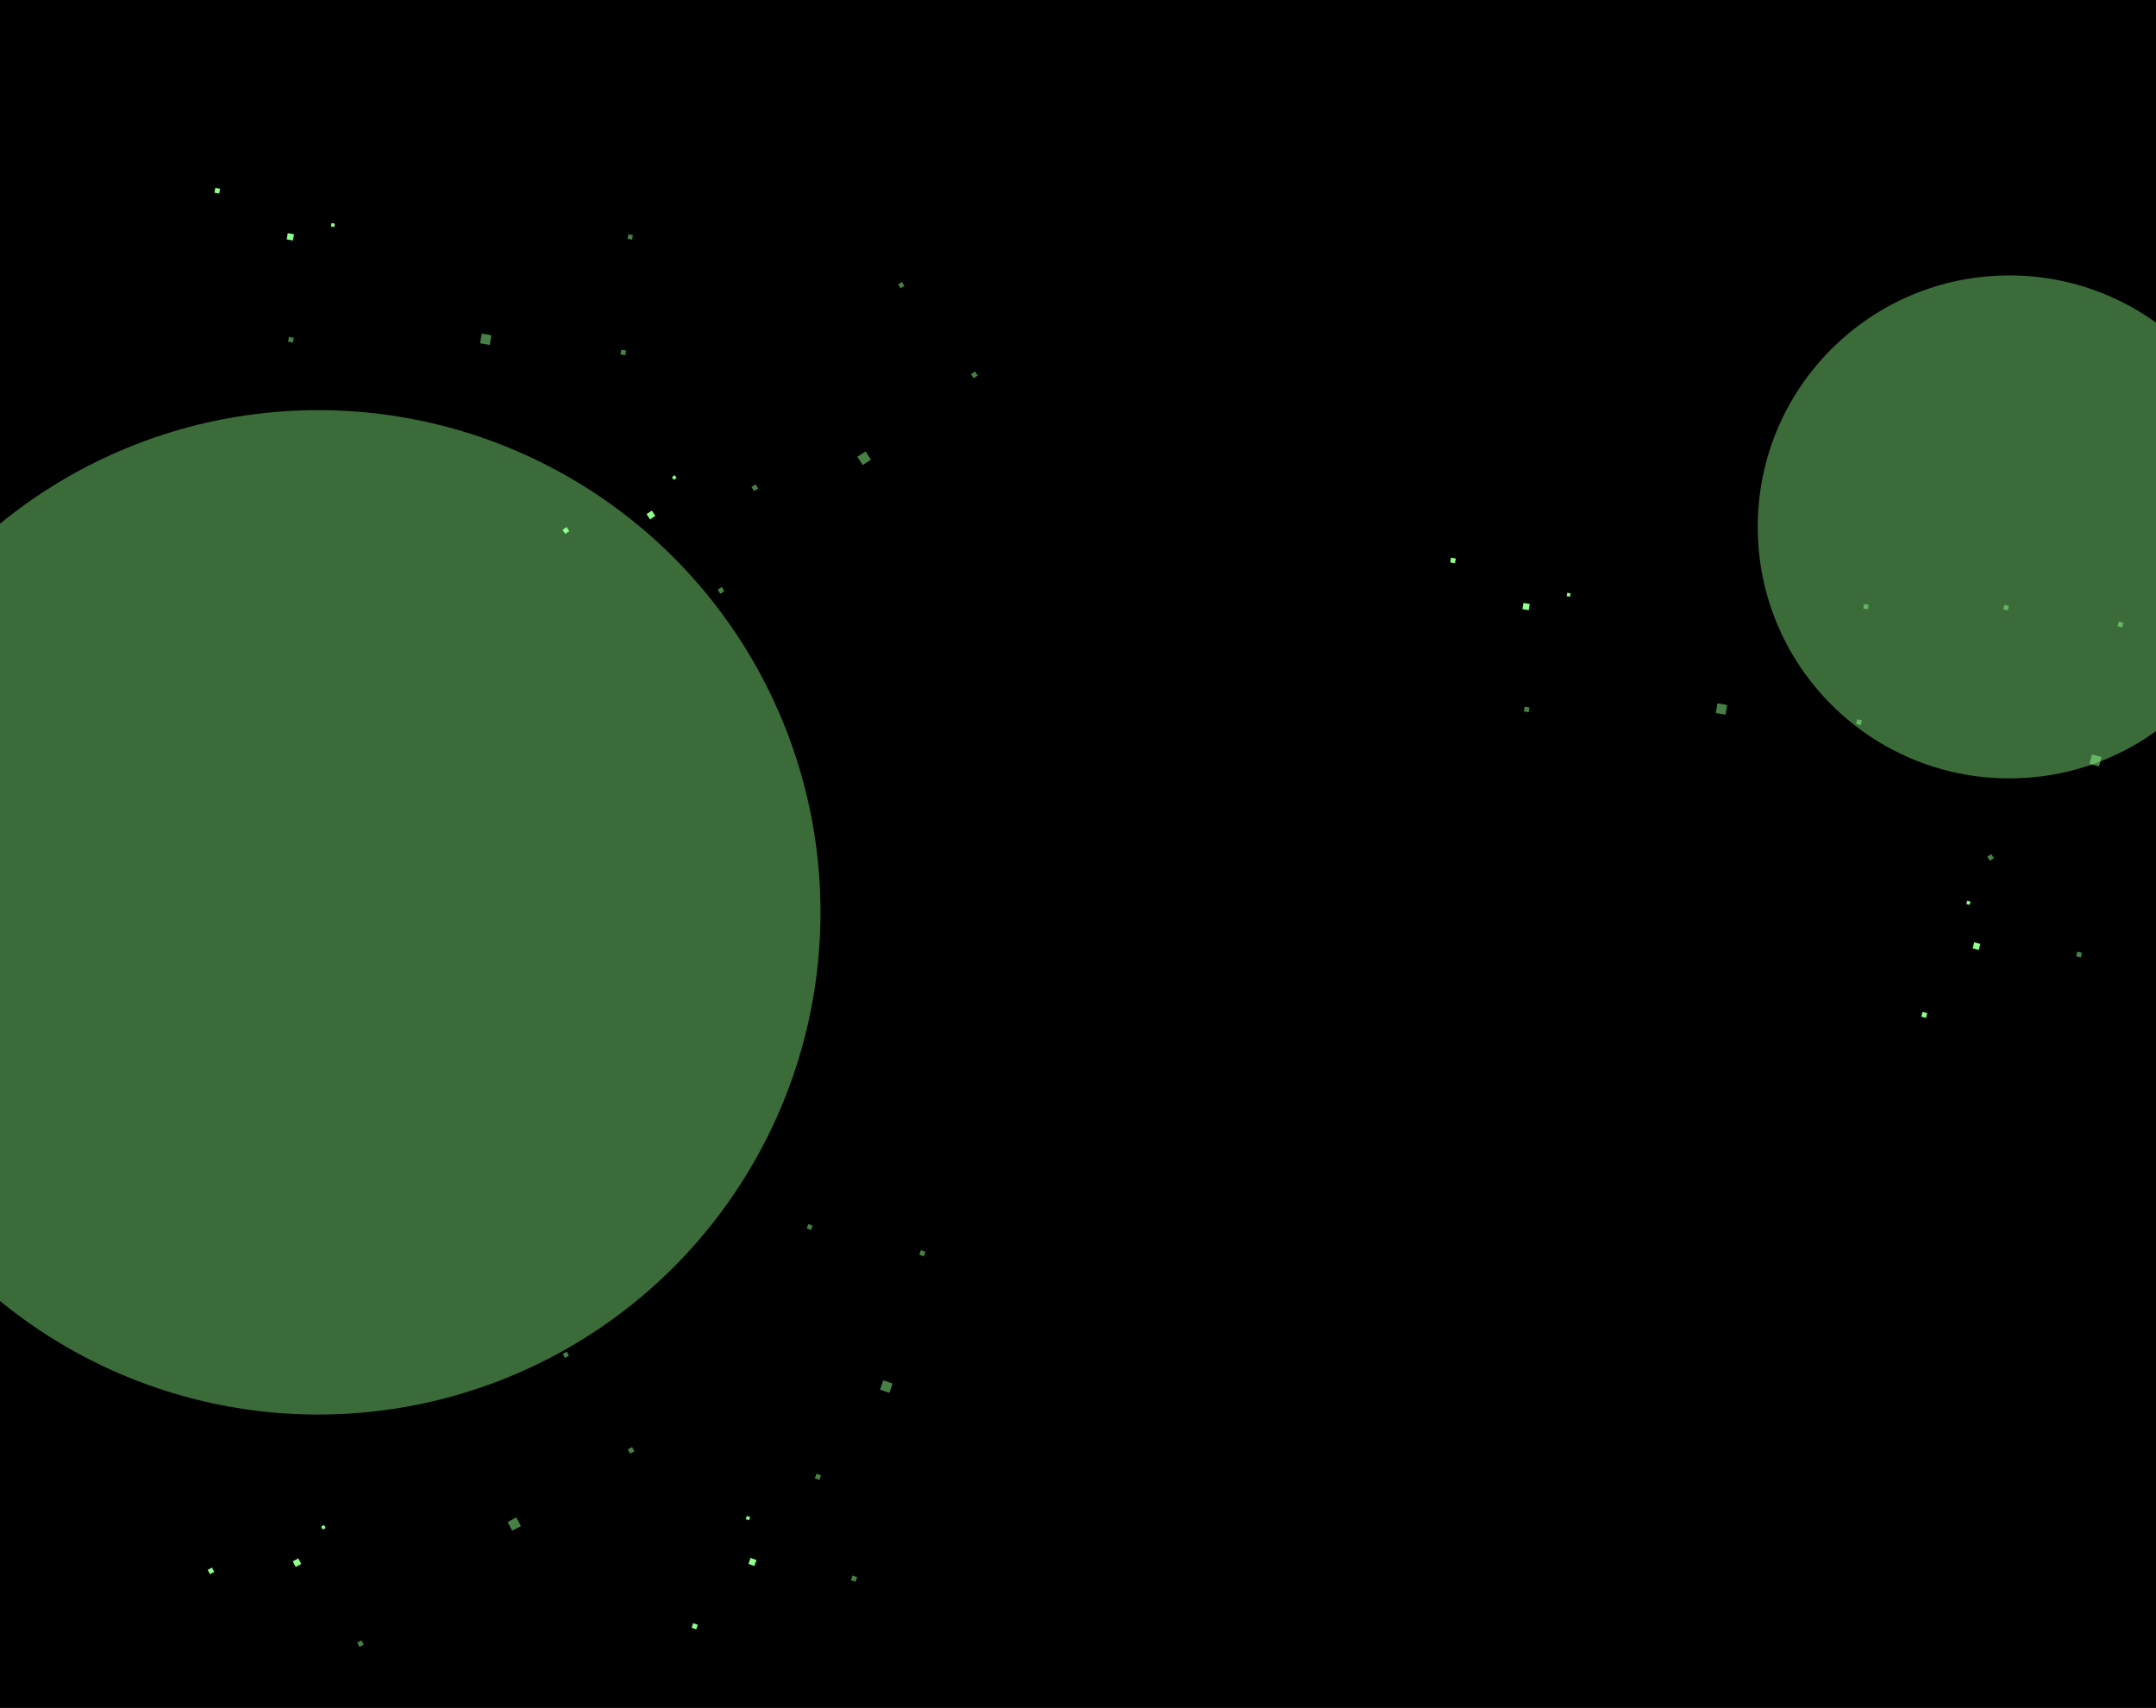 <svg width="1440" height="1141" viewBox="0 0 1440 1141" fill="none" xmlns="http://www.w3.org/2000/svg">
<g clip-path="url(#clip0_72_1302)">
<rect width="1440" height="1141" fill="black"/>
<g opacity="0.42" filter="url(#filter0_f_72_1302)">
<circle cx="212.5" cy="609.5" r="335.5" fill="url(#paint0_radial_72_1302)"/>
</g>
<g opacity="0.42" filter="url(#filter1_f_72_1302)">
<circle cx="1342" cy="352" r="168" fill="url(#paint1_radial_72_1302)"/>
</g>
<rect x="1327.27" y="572.364" width="3.258" height="3.258" transform="rotate(-32.898 1327.27 572.364)" fill="#8EFF8B" fill-opacity="0.5"/>
<rect x="1395.57" y="510.356" width="6.581" height="6.581" transform="rotate(-75.336 1395.57 510.356)" fill="#8EFF8B" fill-opacity="0.5"/>
<rect width="3.062" height="3.062" transform="matrix(-0.253 0.967 0.967 0.253 1338.77 404.071)" fill="#8EFF8B" fill-opacity="0.5"/>
<rect width="3.258" height="3.258" transform="matrix(0.253 -0.967 0.967 0.253 1414.33 418.412)" fill="#8EFF8B" fill-opacity="0.5"/>
<rect x="1386.62" y="638.821" width="3.258" height="3.258" transform="rotate(-75.336 1386.62 638.821)" fill="#8EFF8B" fill-opacity="0.5"/>
<rect x="1283.19" y="679.21" width="3.258" height="3.258" transform="rotate(-75.336 1283.19 679.21)" fill="#8EFF8B"/>
<rect width="2.274" height="2.274" transform="matrix(0.253 -0.967 0.967 0.253 1313.31 603.921)" fill="#8EFF8B"/>
<rect width="4.243" height="4.243" transform="matrix(0.253 -0.967 0.967 0.253 1317.5 633.607)" fill="#8EFF8B"/>
<rect x="1147.1" y="469.855" width="6.581" height="6.581" transform="rotate(9.69 1147.1 469.855)" fill="#8EFF8B" fill-opacity="0.5"/>
<rect width="3.062" height="3.062" transform="matrix(-0.986 -0.168 -0.168 0.986 1248.06 404.047)" fill="#8EFF8B" fill-opacity="0.5"/>
<rect x="1240.32" y="480.573" width="3.258" height="3.258" transform="rotate(9.69 1240.32 480.573)" fill="#8EFF8B" fill-opacity="0.5"/>
<rect x="1018.34" y="472.077" width="3.258" height="3.258" transform="rotate(9.69 1018.34 472.077)" fill="#8EFF8B" fill-opacity="0.5"/>
<rect x="969.136" y="372.533" width="3.258" height="3.258" transform="rotate(9.69 969.136 372.533)" fill="#8EFF8B"/>
<rect width="2.274" height="2.274" transform="matrix(0.986 0.168 -0.168 0.986 1046.75 396.01)" fill="#8EFF8B"/>
<rect x="1017.54" y="402.764" width="4.243" height="4.243" transform="rotate(9.69 1017.54 402.764)" fill="#8EFF8B"/>
<rect x="501.908" y="325.364" width="3.258" height="3.258" transform="rotate(-32.898 501.908 325.364)" fill="#8EFF8B" fill-opacity="0.5"/>
<rect x="572.609" y="305.143" width="6.581" height="6.581" transform="rotate(-32.898 572.609 305.143)" fill="#8EFF8B" fill-opacity="0.5"/>
<rect width="3.062" height="3.062" transform="matrix(-0.84 0.543 0.543 0.84 602.405 188.371)" fill="#8EFF8B" fill-opacity="0.5"/>
<rect width="3.258" height="3.258" transform="matrix(0.84 -0.543 0.543 0.84 648.497 249.946)" fill="#8EFF8B" fill-opacity="0.5"/>
<rect x="479.316" y="393.912" width="3.258" height="3.258" transform="rotate(-32.898 479.316 393.912)" fill="#8EFF8B" fill-opacity="0.5"/>
<rect x="375.724" y="353.921" width="3.258" height="3.258" transform="rotate(-32.898 375.724 353.921)" fill="#8EFF8B"/>
<rect width="2.274" height="2.274" transform="matrix(0.84 -0.543 0.543 0.84 448.758 318.681)" fill="#8EFF8B"/>
<rect width="4.243" height="4.243" transform="matrix(0.84 -0.543 0.543 0.84 431.822 343.421)" fill="#8EFF8B"/>
<rect x="321.739" y="222.855" width="6.581" height="6.581" transform="rotate(9.69 321.739 222.855)" fill="#8EFF8B" fill-opacity="0.5"/>
<rect width="3.062" height="3.062" transform="matrix(-0.986 -0.168 -0.168 0.986 422.7 157.047)" fill="#8EFF8B" fill-opacity="0.5"/>
<rect x="414.966" y="233.573" width="3.258" height="3.258" transform="rotate(9.69 414.966 233.573)" fill="#8EFF8B" fill-opacity="0.5"/>
<rect x="192.983" y="225.077" width="3.258" height="3.258" transform="rotate(9.69 192.983 225.077)" fill="#8EFF8B" fill-opacity="0.5"/>
<rect x="143.777" y="125.533" width="3.258" height="3.258" transform="rotate(9.69 143.777 125.533)" fill="#8EFF8B"/>
<rect width="2.274" height="2.274" transform="matrix(0.986 0.168 -0.168 0.986 221.395 149.01)" fill="#8EFF8B"/>
<rect x="192.185" y="155.764" width="4.243" height="4.243" transform="rotate(9.69 192.185 155.764)" fill="#8EFF8B"/>
<rect x="544.234" y="987.617" width="3.258" height="3.258" transform="rotate(-70.636 544.234 987.617)" fill="#8EFF8B" fill-opacity="0.5"/>
<rect x="587.769" y="928.353" width="6.581" height="6.581" transform="rotate(-70.636 587.769 928.353)" fill="#8EFF8B" fill-opacity="0.5"/>
<rect width="3.062" height="3.062" transform="matrix(-0.332 0.943 0.943 0.332 539.86 817.772)" fill="#8EFF8B" fill-opacity="0.5"/>
<rect width="3.258" height="3.258" transform="matrix(0.332 -0.943 0.943 0.332 613.998 838.255)" fill="#8EFF8B" fill-opacity="0.5"/>
<rect x="568.324" y="1055.65" width="3.258" height="3.258" transform="rotate(-70.636 568.324 1055.65)" fill="#8EFF8B" fill-opacity="0.5"/>
<rect x="461.926" y="1087.43" width="3.258" height="3.258" transform="rotate(-70.636 461.926 1087.43)" fill="#8EFF8B"/>
<rect width="2.274" height="2.274" transform="matrix(0.332 -0.943 0.943 0.332 498.113 1014.86)" fill="#8EFF8B"/>
<rect width="4.243" height="4.243" transform="matrix(0.332 -0.943 0.943 0.332 499.861 1044.79)" fill="#8EFF8B"/>
<rect x="339.013" y="1016.83" width="6.581" height="6.581" transform="rotate(-28.049 339.013 1016.83)" fill="#8EFF8B" fill-opacity="0.5"/>
<rect width="3.062" height="3.062" transform="matrix(-0.883 0.47 0.47 0.883 378.575 902.991)" fill="#8EFF8B" fill-opacity="0.5"/>
<rect x="419.298" y="968.243" width="3.258" height="3.258" transform="rotate(-28.049 419.298 968.243)" fill="#8EFF8B" fill-opacity="0.5"/>
<rect x="238.552" y="1097.39" width="3.258" height="3.258" transform="rotate(-28.049 238.552 1097.39)" fill="#8EFF8B" fill-opacity="0.5"/>
<rect x="138.712" y="1048.79" width="3.258" height="3.258" transform="rotate(-28.049 138.712 1048.79)" fill="#8EFF8B"/>
<rect width="2.274" height="2.274" transform="matrix(0.883 -0.47 0.47 0.883 214.462 1019.85)" fill="#8EFF8B"/>
<rect x="195.496" y="1043.07" width="4.243" height="4.243" transform="rotate(-28.049 195.496 1043.07)" fill="#8EFF8B"/>
</g>
<defs>
<filter id="filter0_f_72_1302" x="-423" y="-26" width="1271" height="1271" filterUnits="userSpaceOnUse" color-interpolation-filters="sRGB">
<feFlood flood-opacity="0" result="BackgroundImageFix"/>
<feBlend mode="normal" in="SourceGraphic" in2="BackgroundImageFix" result="shape"/>
<feGaussianBlur stdDeviation="150" result="effect1_foregroundBlur_72_1302"/>
</filter>
<filter id="filter1_f_72_1302" x="874" y="-116" width="936" height="936" filterUnits="userSpaceOnUse" color-interpolation-filters="sRGB">
<feFlood flood-opacity="0" result="BackgroundImageFix"/>
<feBlend mode="normal" in="SourceGraphic" in2="BackgroundImageFix" result="shape"/>
<feGaussianBlur stdDeviation="150" result="effect1_foregroundBlur_72_1302"/>
</filter>
<radialGradient id="paint0_radial_72_1302" cx="0" cy="0" r="1" gradientUnits="userSpaceOnUse" gradientTransform="translate(197.96 597.653) rotate(122.117) scale(674.612)">
<stop offset="0.725" stop-color="#8EFF8B"/>
<stop offset="0.884" stop-color="#020A02"/>
</radialGradient>
<radialGradient id="paint1_radial_72_1302" cx="0" cy="0" r="1" gradientUnits="userSpaceOnUse" gradientTransform="translate(1334.72 346.067) rotate(122.117) scale(337.809)">
<stop offset="0.725" stop-color="#8EFF8B"/>
<stop offset="0.884" stop-color="#020A02"/>
</radialGradient>
<clipPath id="clip0_72_1302">
<rect width="1440" height="1141" fill="white"/>
</clipPath>
</defs>
</svg>
